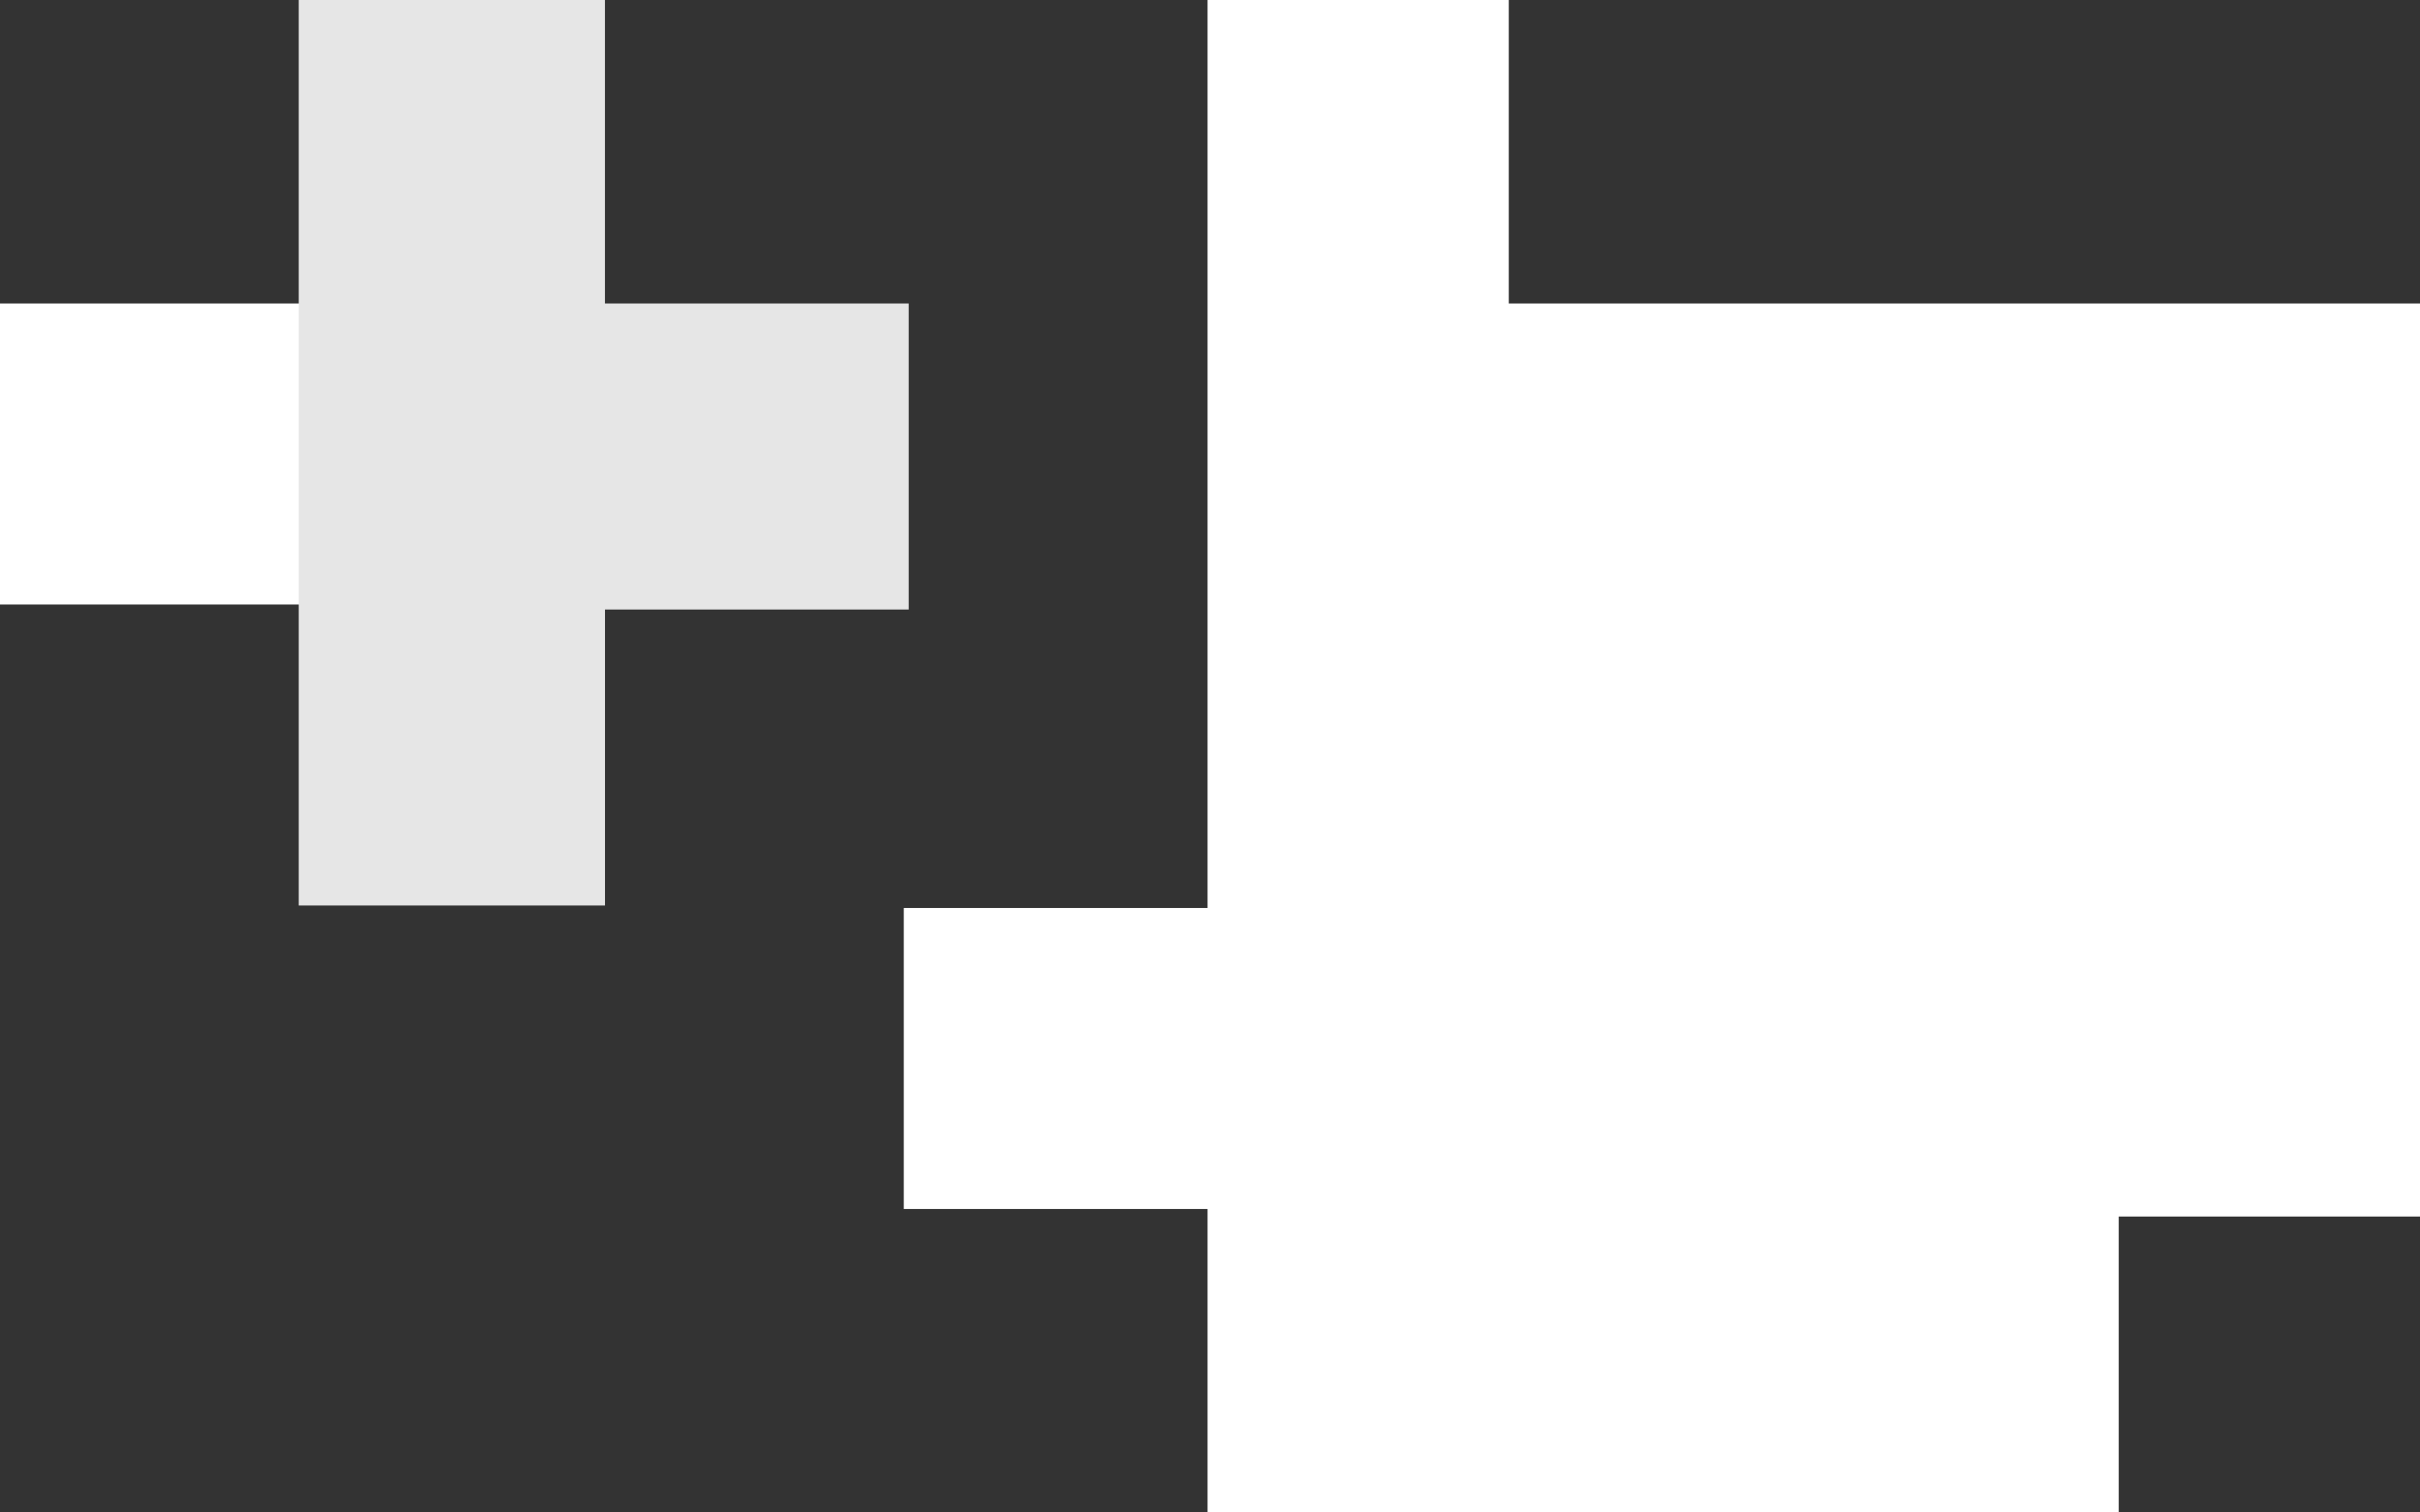 <svg width="48" height="30" fill="none" xmlns="http://www.w3.org/2000/svg"><rect width="100%" height="100%" fill="#333333" stroke="none"/><path fill-rule="evenodd" clip-rule="evenodd" d="M23.95 0h5.976v6.02H48v18.11h-5.976V30H23.951v-6.02h-6.025v-5.97h6.025V0z" fill="#fff"/><path d="M5.975 6.02H0v5.97h5.975V6.02z" fill="#fff"/><path fill-rule="evenodd" clip-rule="evenodd" d="M5.925 0h6.074v6.02h6.025v6.07H12v5.87H5.925V0z" fill="#E6E6E6"/></svg>